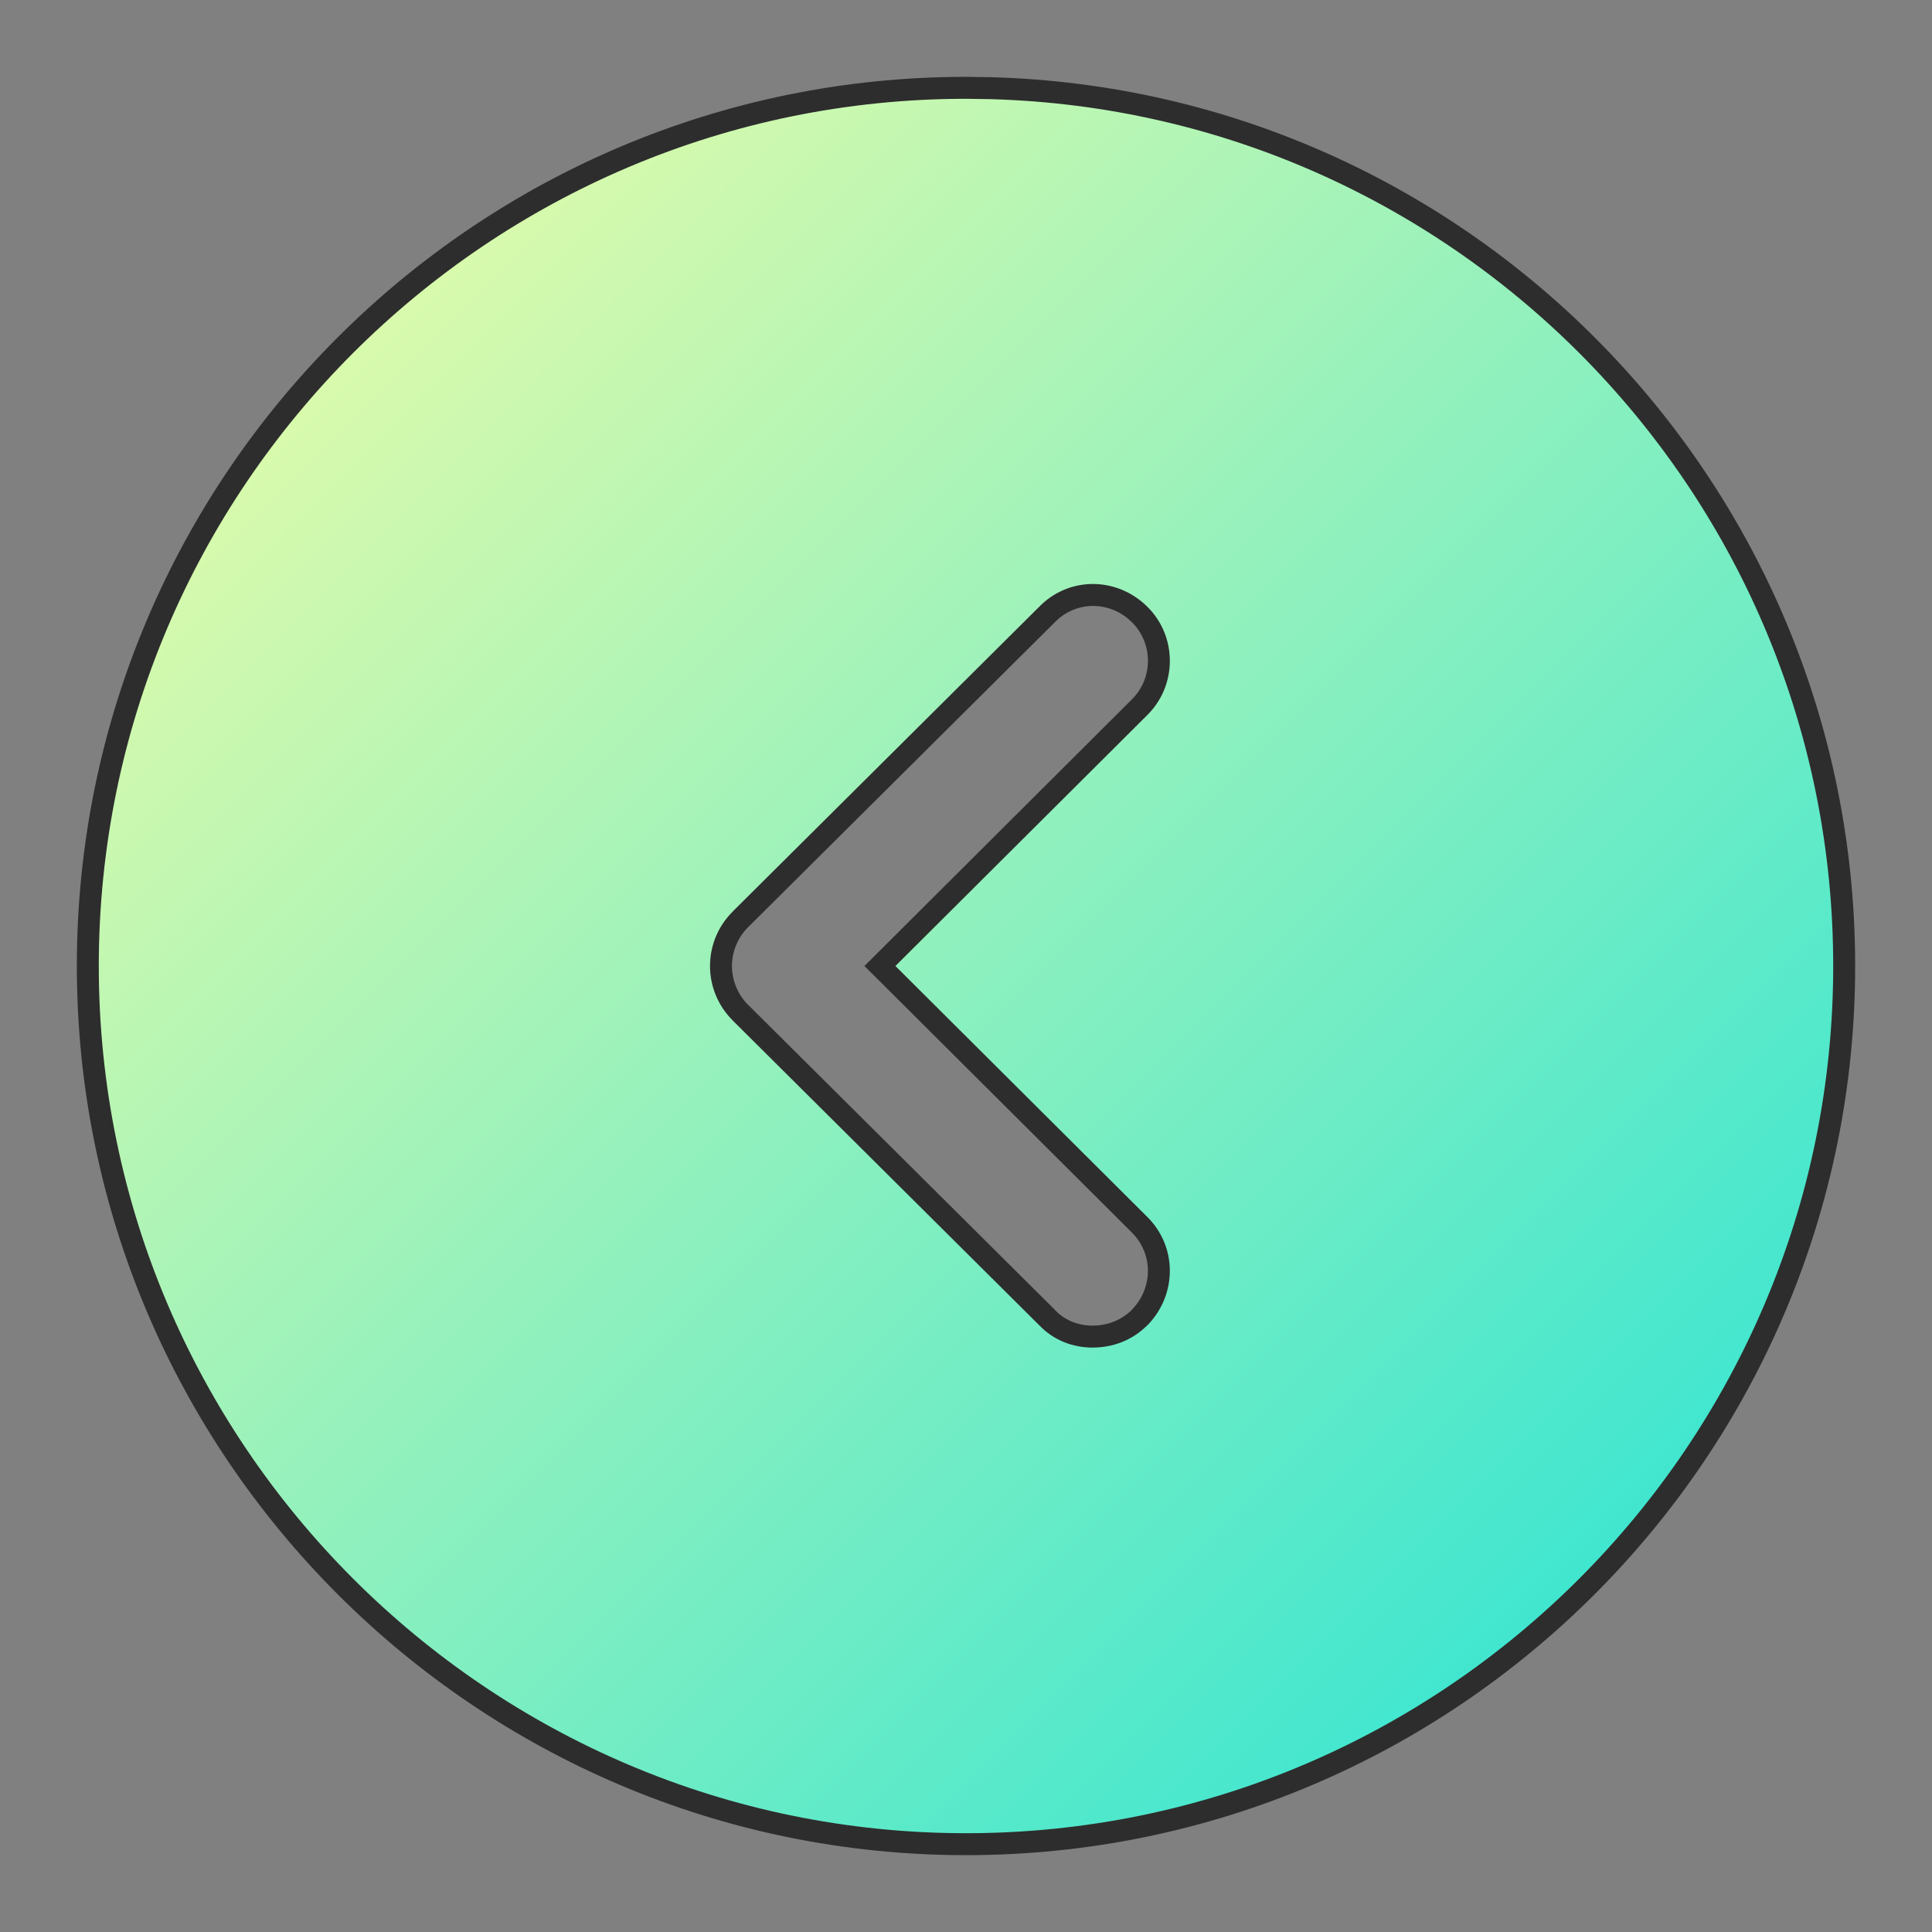 <svg width="22" height="22" viewBox="0 0 22 22" fill="none" xmlns="http://www.w3.org/2000/svg">
<rect x="0" y="0" width="22" height="22" fill="#808080" stroke="none"/>
<path fill-rule="evenodd" clip-rule="evenodd" d="M1 11C1 5.48 5.49 1 11 1L11.28 1.004C16.671 1.152 21 5.574 21 11C21 16.51 16.52 21 11 21C5.49 21 1 16.51 1 11ZM12.98 15C13.27 14.7 13.27 14.23 12.97 13.94L10.02 11L12.97 8.06C13.27 7.77 13.27 7.29 12.98 7C12.68 6.7 12.21 6.7 11.92 7L8.43 10.47C8.29 10.61 8.21 10.8 8.21 11C8.21 11.2 8.29 11.39 8.43 11.53L11.92 15C12.06 15.15 12.25 15.22 12.44 15.22C12.64 15.22 12.83 15.15 12.98 15Z" fill="url(#paint0_linear)"/>
<path d="M11 1L11.002 0.875L11 0.875L11 1ZM11.28 1.004L11.283 0.879L11.281 0.879L11.28 1.004ZM12.97 13.94L12.882 14.028L12.883 14.03L12.97 13.94ZM12.98 15L13.068 15.088L13.07 15.087L12.98 15ZM10.02 11L9.932 10.912L9.843 11L9.932 11.088L10.02 11ZM12.97 8.06L12.883 7.97L12.882 7.971L12.97 8.06ZM12.98 7L12.892 7.088L12.892 7.088L12.98 7ZM11.92 7L12.008 7.089L12.01 7.087L11.92 7ZM8.43 10.47L8.342 10.381L8.342 10.382L8.43 10.47ZM8.43 11.53L8.342 11.618L8.342 11.619L8.43 11.53ZM11.92 15L12.011 14.915L12.008 14.911L11.92 15ZM11 0.875C5.421 0.875 0.875 5.411 0.875 11L1.125 11C1.125 5.549 5.559 1.125 11 1.125L11 0.875ZM11.281 0.879L11.002 0.875L10.998 1.125L11.278 1.129L11.281 0.879ZM21.125 11C21.125 5.506 16.741 1.029 11.283 0.879L11.276 1.129C16.6 1.275 20.875 5.641 20.875 11L21.125 11ZM11 21.125C16.589 21.125 21.125 16.579 21.125 11L20.875 11C20.875 16.441 16.451 20.875 11 20.875L11 21.125ZM0.875 11C0.875 16.579 5.421 21.125 11 21.125L11 20.875C5.559 20.875 1.125 16.441 1.125 11L0.875 11ZM12.883 14.03C13.132 14.27 13.134 14.661 12.89 14.913L13.07 15.087C13.406 14.739 13.408 14.19 13.057 13.85L12.883 14.03ZM9.932 11.088L12.882 14.028L13.058 13.851L10.108 10.912L9.932 11.088ZM12.882 7.971L9.932 10.912L10.108 11.088L13.058 8.149L12.882 7.971ZM12.892 7.088C13.133 7.329 13.133 7.729 12.883 7.97L13.057 8.15C13.407 7.811 13.408 7.251 13.068 6.912L12.892 7.088ZM12.01 7.087C12.25 6.839 12.64 6.836 12.892 7.088L13.068 6.912C12.72 6.564 12.17 6.561 11.83 6.913L12.01 7.087ZM8.518 10.559L12.008 7.089L11.832 6.911L8.342 10.381L8.518 10.559ZM8.335 11C8.335 10.834 8.402 10.675 8.518 10.558L8.342 10.382C8.178 10.545 8.085 10.767 8.085 11L8.335 11ZM8.518 11.442C8.402 11.325 8.335 11.166 8.335 11L8.085 11C8.085 11.233 8.178 11.455 8.342 11.618L8.518 11.442ZM12.008 14.911L8.518 11.441L8.342 11.619L11.832 15.089L12.008 14.911ZM12.44 15.095C12.28 15.095 12.125 15.037 12.011 14.915L11.829 15.085C11.995 15.264 12.22 15.345 12.44 15.345L12.44 15.095ZM12.892 14.912C12.767 15.036 12.61 15.095 12.44 15.095L12.44 15.345C12.671 15.345 12.893 15.264 13.068 15.088L12.892 14.912Z" fill="#2D2D2D"/>
<defs>
<linearGradient id="paint0_linear" x1="21" y1="21" x2="1" y2="1" gradientUnits="userSpaceOnUse">
<stop stop-color="#20E2D7"/>
<stop offset="1" stop-color="#F9FEA5"/>
</linearGradient>
</defs>
</svg>
